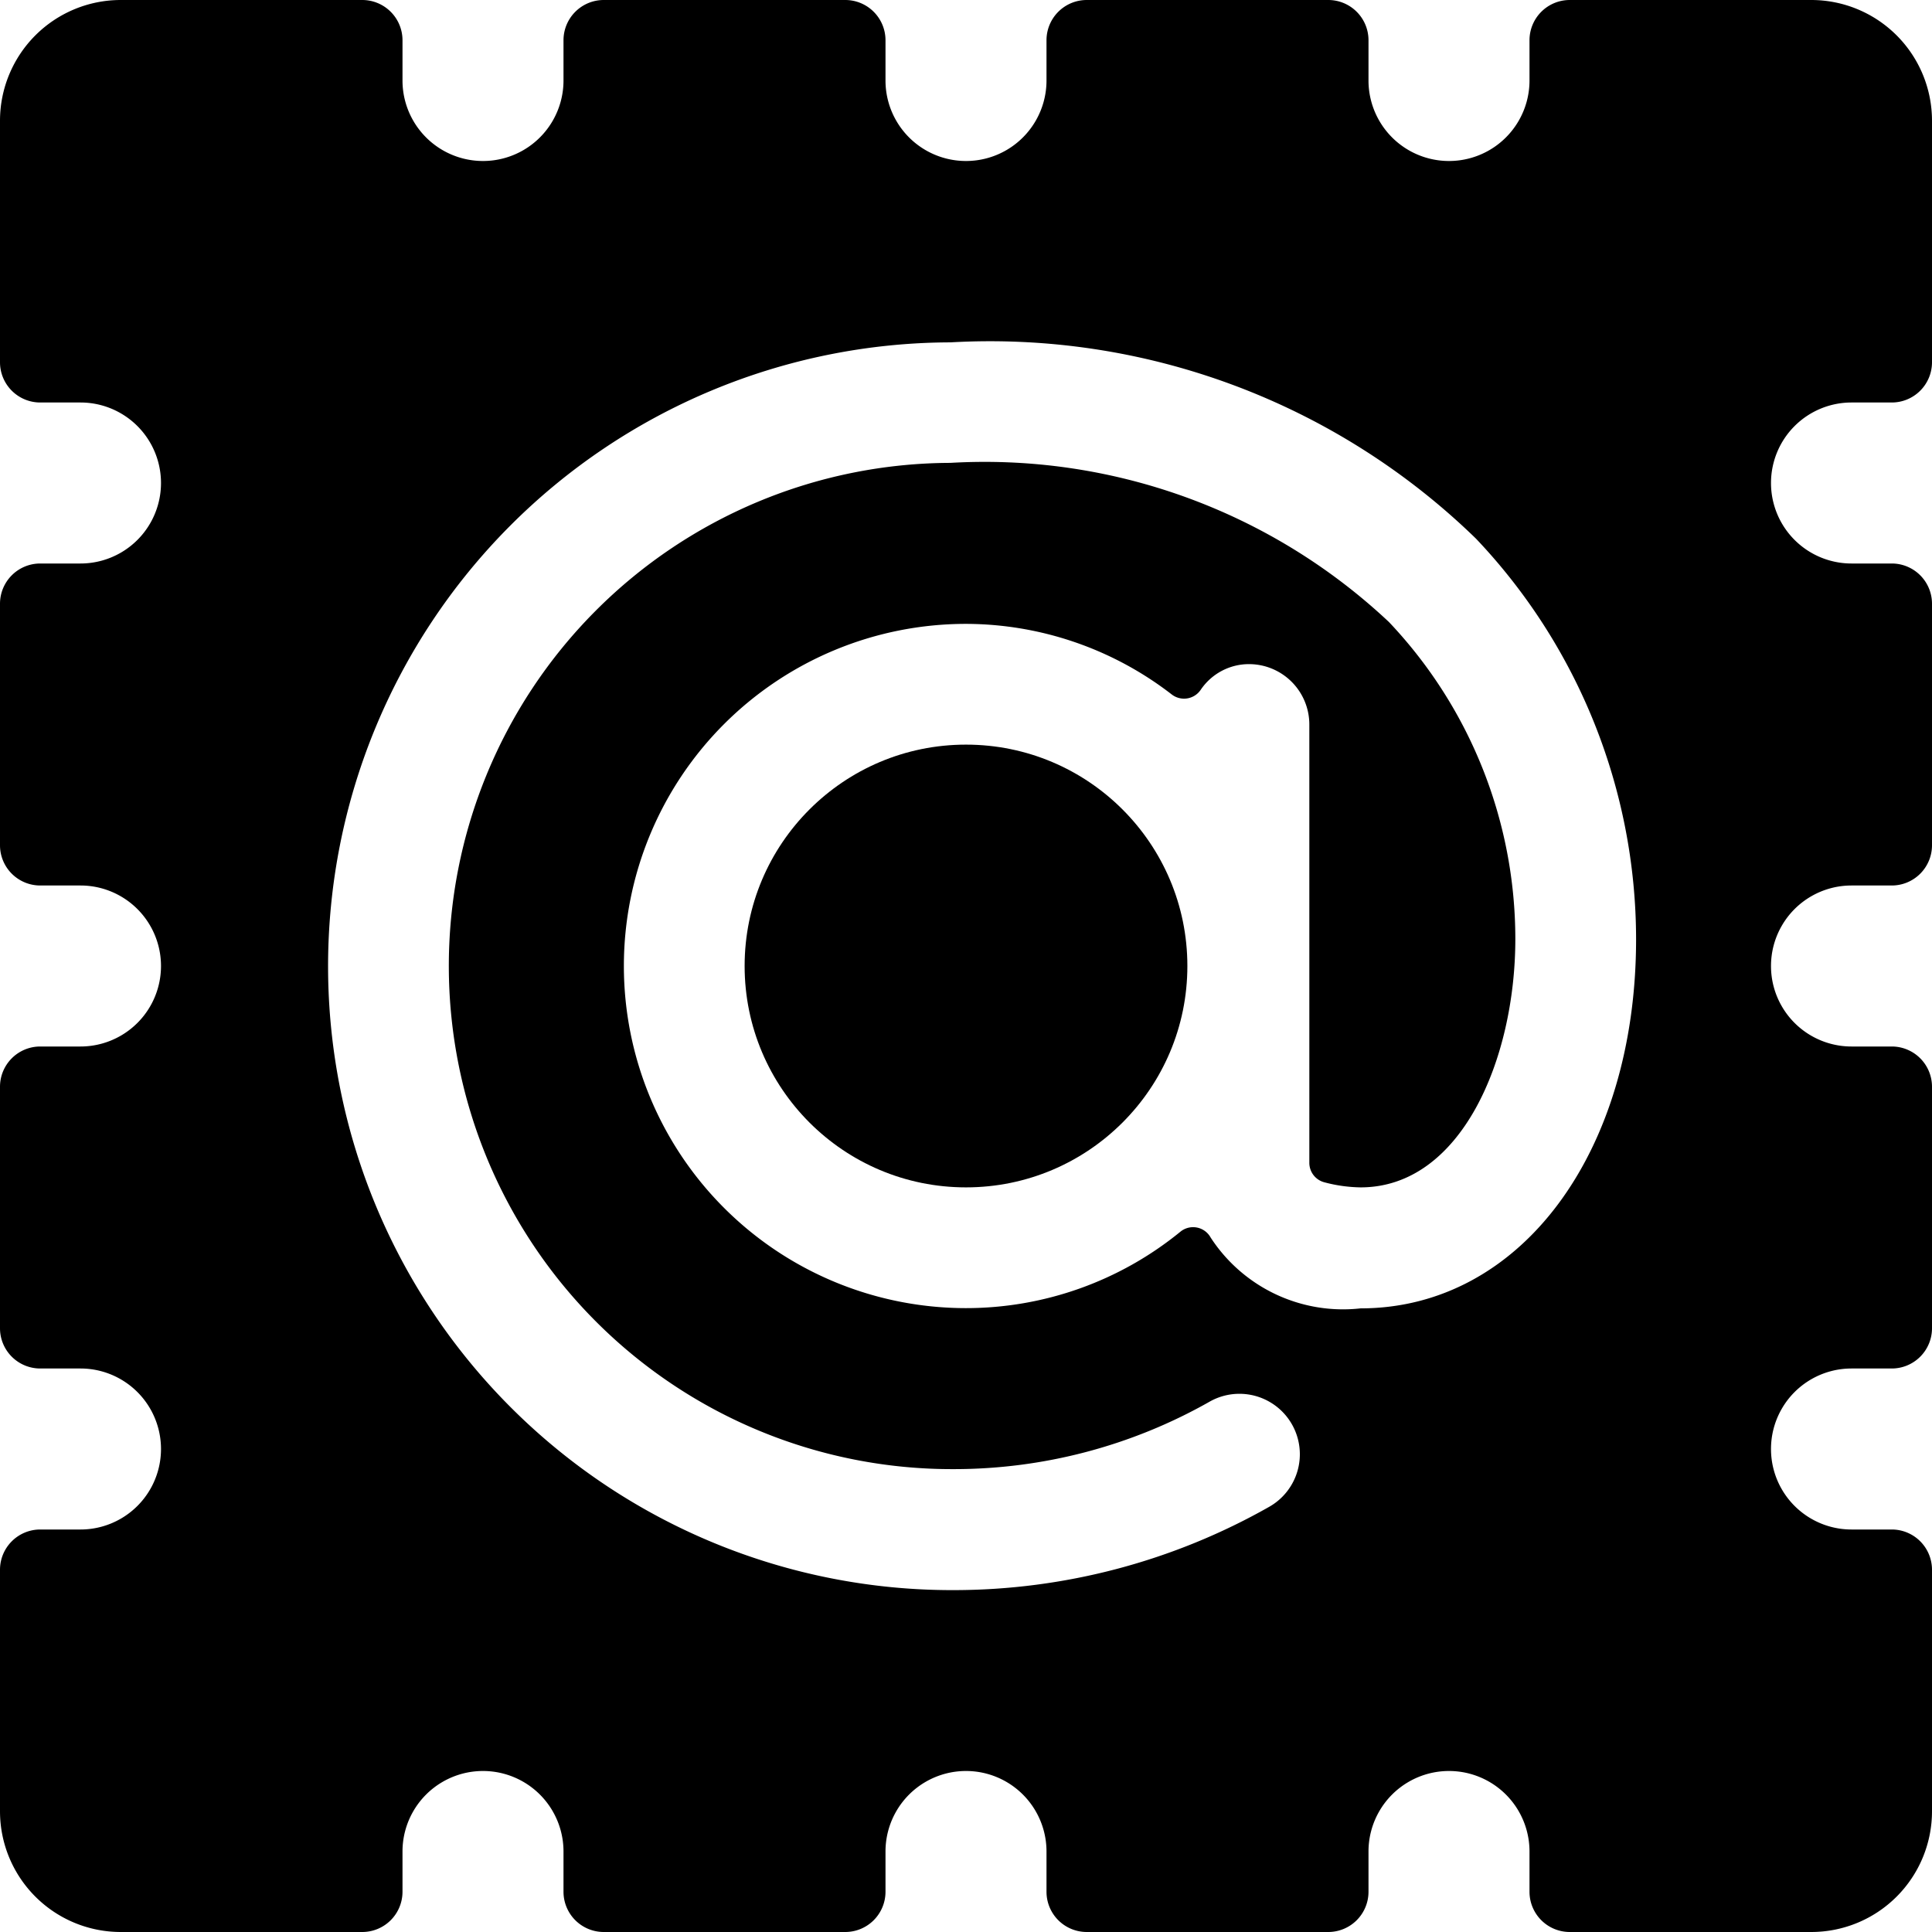 <svg xmlns="http://www.w3.org/2000/svg" viewBox="0 0 24 24"><title>stamps-mail</title><circle cx="12" cy="12" r="2.75"/><path d="M22,6a1,1,0,0,1,1-1h.5a.5.5,0,0,0,.5-.5v-3A1.5,1.5,0,0,0,22.5,0h-3a.5.5,0,0,0-.5.5V1a1,1,0,0,1-2,0V.5a.5.5,0,0,0-.5-.5h-3a.5.5,0,0,0-.5.5V1a1,1,0,0,1-2,0V.5a.5.5,0,0,0-.5-.5h-3A.5.5,0,0,0,7,.5V1A1,1,0,0,1,5,1V.5A.5.5,0,0,0,4.5,0h-3A1.5,1.5,0,0,0,0,1.5v3A.5.5,0,0,0,.5,5H1A1,1,0,0,1,1,7H.5a.5.5,0,0,0-.5.5v3a.5.5,0,0,0,.5.5H1a1,1,0,0,1,0,2H.5a.5.5,0,0,0-.5.5v3a.5.5,0,0,0,.5.5H1a1,1,0,0,1,0,2H.5a.5.5,0,0,0-.5.5v3A1.5,1.5,0,0,0,1.5,24h3a.5.5,0,0,0,.5-.5V23a1,1,0,0,1,2,0v.5a.5.5,0,0,0,.5.5h3a.5.5,0,0,0,.5-.5V23a1,1,0,0,1,2,0v.5a.5.5,0,0,0,.5.5h3a.5.5,0,0,0,.5-.5V23a1,1,0,0,1,2,0v.5a.5.5,0,0,0,.5.5h3A1.5,1.5,0,0,0,24,22.5v-3a.5.5,0,0,0-.5-.5H23a1,1,0,0,1,0-2h.5a.5.5,0,0,0,.5-.5v-3a.5.5,0,0,0-.5-.5H23a1,1,0,0,1,0-2h.5a.5.5,0,0,0,.5-.5v-3a.5.5,0,0,0-.5-.5H23A1,1,0,0,1,22,6Zm-5.735,8.445a.25.25,0,0,0,.187.242,1.84,1.84,0,0,0,.45.063c1.248,0,1.922-1.59,1.922-3.086a5.725,5.725,0,0,0-1.57-3.937A7.333,7.333,0,0,0,11.806,5.75a6.25,6.25,0,1,0,.039,12.5,6.439,6.439,0,0,0,3.176-.835.749.749,0,1,1,.751,1.3,7.951,7.951,0,0,1-3.927,1.038,7.75,7.75,0,1,1-.039-15.5,8.655,8.655,0,0,1,6.529,2.438,7.236,7.236,0,0,1,1.989,4.976c0,2.657-1.439,4.586-3.422,4.586a1.962,1.962,0,0,1-1.863-.88.249.249,0,0,0-.376-.072A4.21,4.21,0,0,1,12,16.25a4.25,4.25,0,0,1,0-8.5,4.19,4.19,0,0,1,2.556.877.25.25,0,0,0,.359-.057.723.723,0,0,1,.6-.32.75.75,0,0,1,.75.75Z"/></svg>